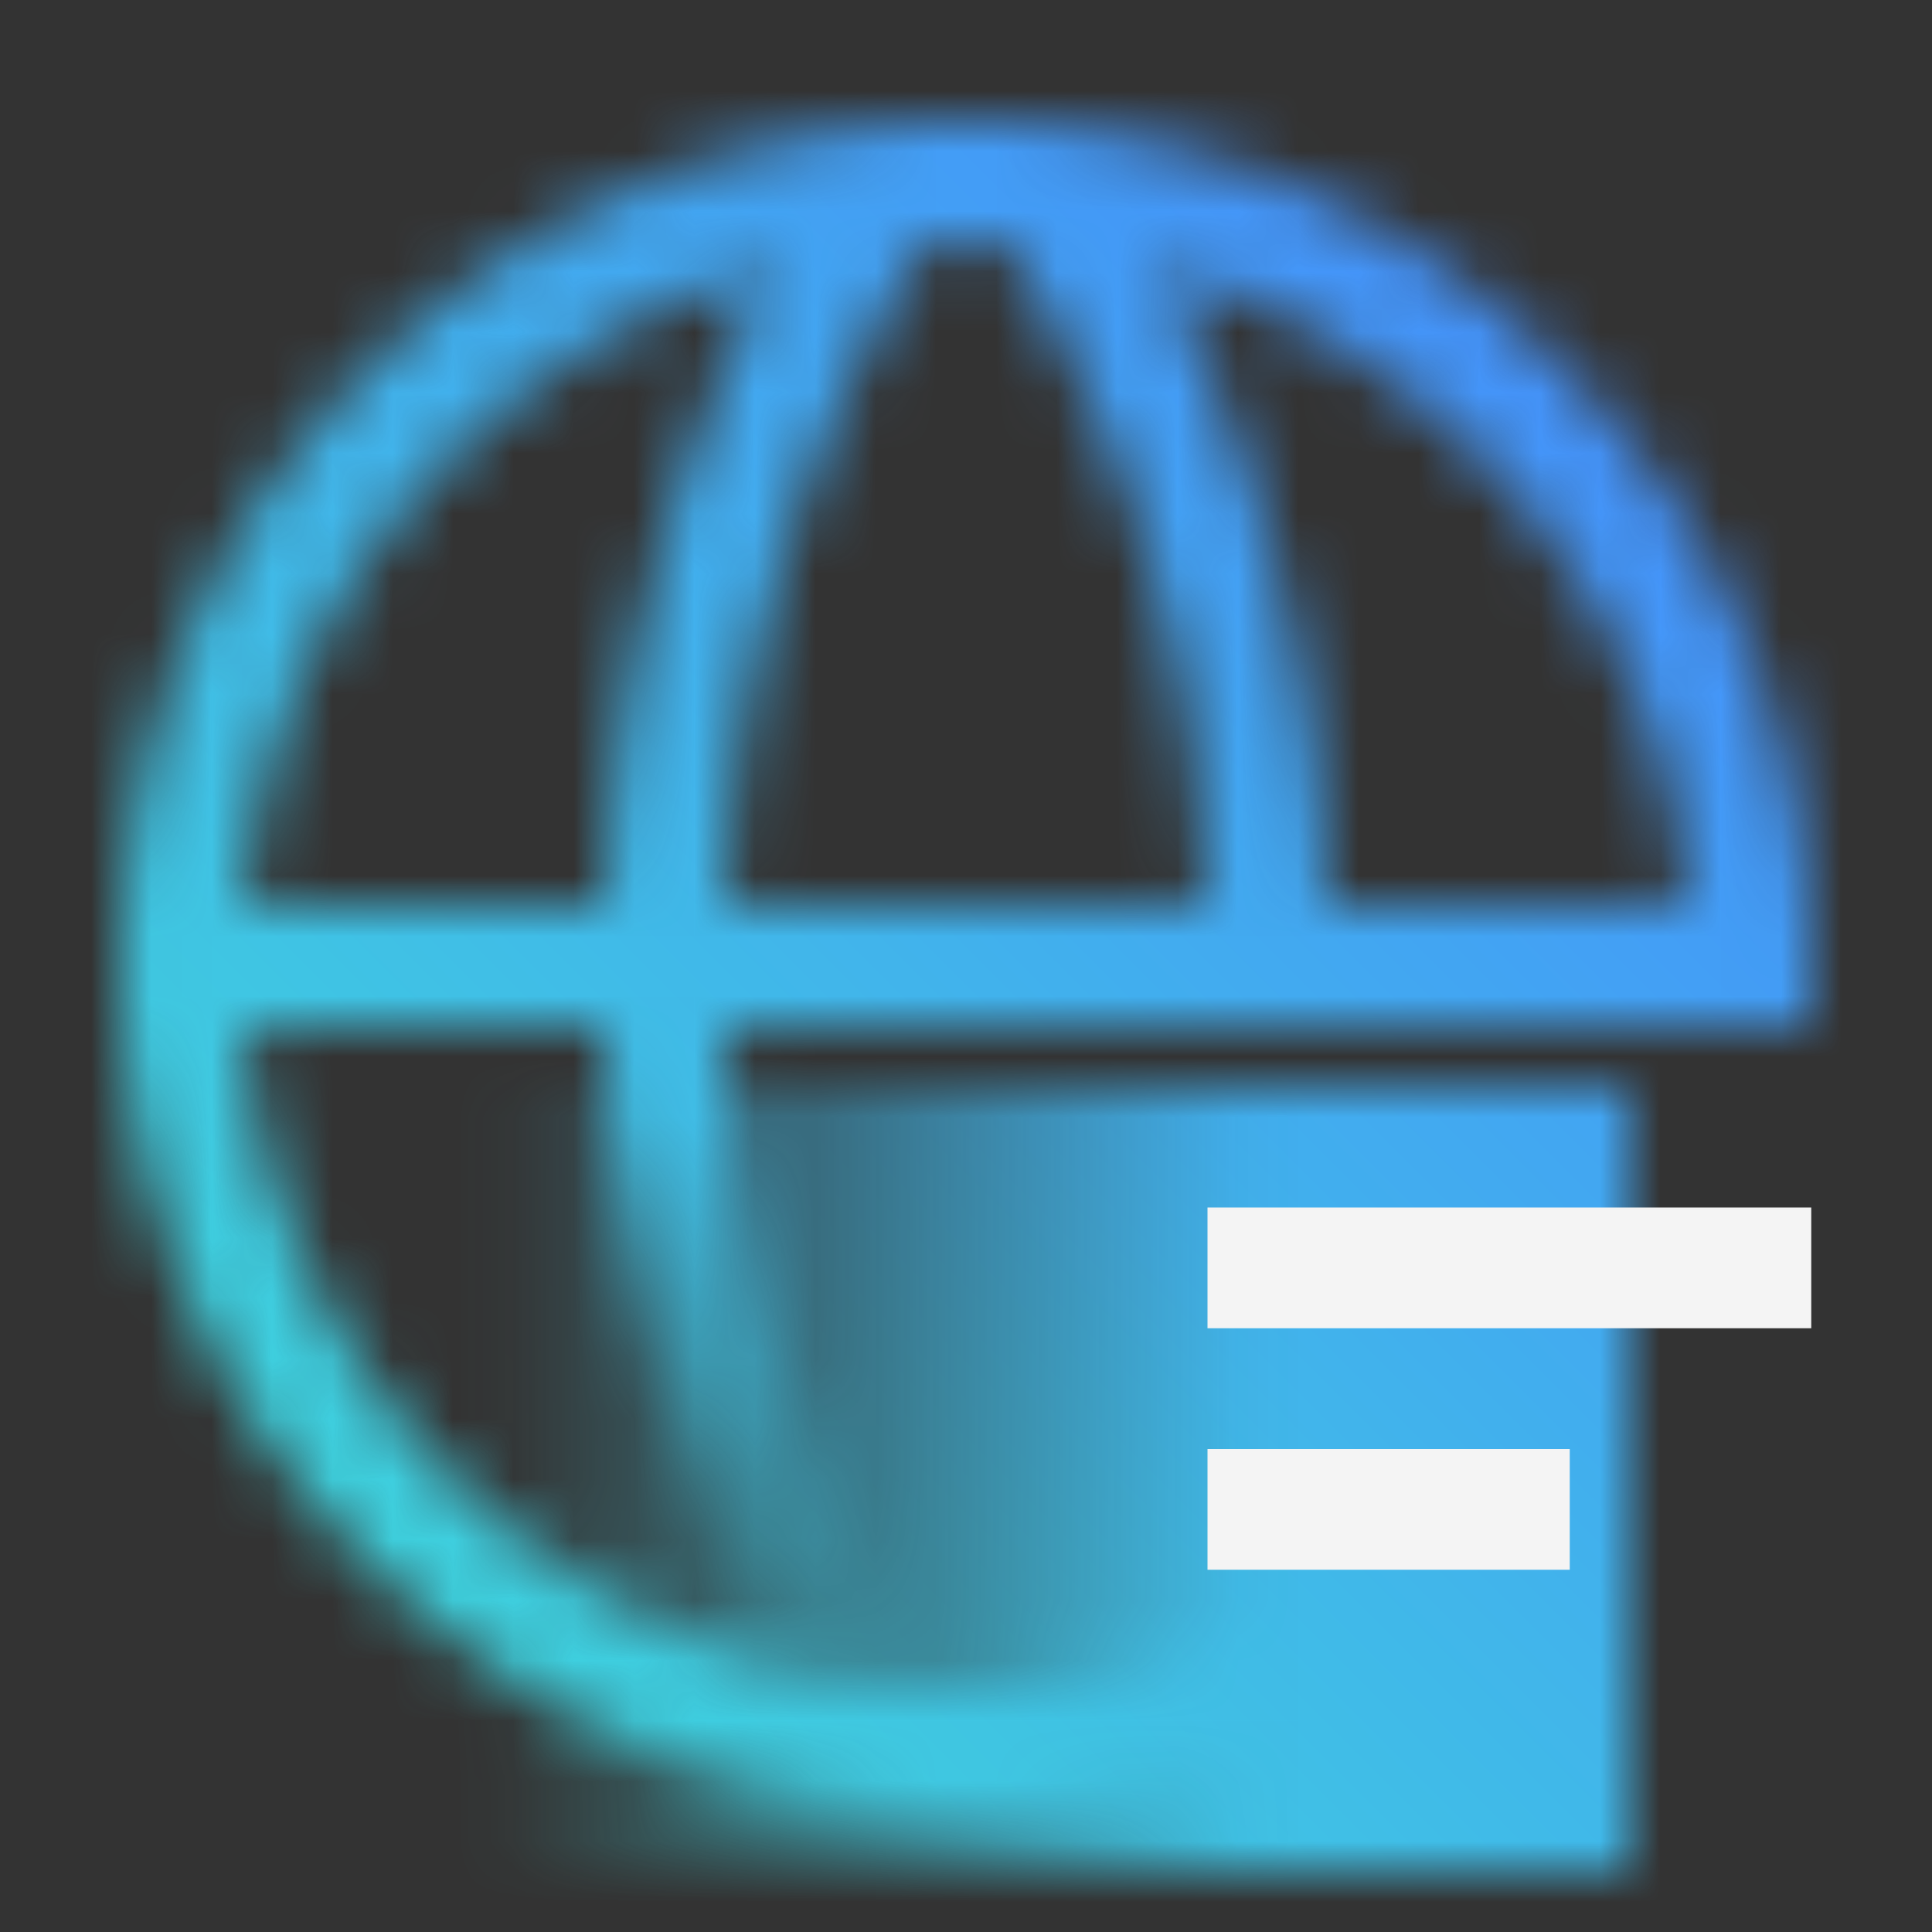 <svg xmlns="http://www.w3.org/2000/svg" viewBox="0 0 32 32"><rect x="0" y="0" width="32" height="32" fill="#333333" stroke="none"/><defs><linearGradient id="kxzzxdrlza" x1="6" y1="24.5" x2="27" y2="24.5" gradientUnits="userSpaceOnUse"><stop offset=".1" stop-opacity="0"/><stop offset=".705"/></linearGradient><linearGradient id="8a26pf9a0b" x1="12.72" y1="27.967" x2="12.72" y2="16" gradientUnits="userSpaceOnUse"><stop offset="0" stop-color="#fff" stop-opacity=".05"/><stop offset=".8" stop-color="#fff"/></linearGradient><linearGradient id="nl9e3xntsd" y1="32" x2="32" gradientUnits="userSpaceOnUse"><stop offset=".1" stop-color="#3ddbd9"/><stop offset=".9" stop-color="#4589ff"/></linearGradient><mask id="11m4wy32fc" x="0" y="0" width="32" height="32" maskUnits="userSpaceOnUse"><path d="M16 2a14 14 0 1 0 9.9 23.9l-1.414-1.414A11.992 11.992 0 0 1 4.049 17H30v-1A14 14 0 0 0 16 2zM4.051 15A12.011 12.011 0 0 1 12.79 4.449 24.336 24.336 0 0 0 10.037 15zm7.982 0a21.788 21.788 0 0 1 3.3-10.956 5.11 5.11 0 0 1 1.342 0A21.788 21.788 0 0 1 19.967 15zm9.93 0A24.322 24.322 0 0 0 19.21 4.449 12.011 12.011 0 0 1 27.949 15z" fill="#fff"/><path fill="url(#kxzzxdrlza)" d="M6 18h21v13H6z"/><path d="M15.441 27.967A21.7 21.7 0 0 1 12 16h-2a24.135 24.135 0 0 0 2.824 11.56 11.994 11.994 0 0 0 2.617.407z" fill="url(#8a26pf9a0b)"/></mask></defs><g data-name="Layer 2"><g data-name="Dark theme icons"><g mask="url(#11m4wy32fc)"><path fill="url(#nl9e3xntsd)" d="M0 0h32v32H0z"/></g><path fill="#f4f4f4" d="M20 20h10v2H20zm0 4h6v2h-6z"/></g></g></svg>